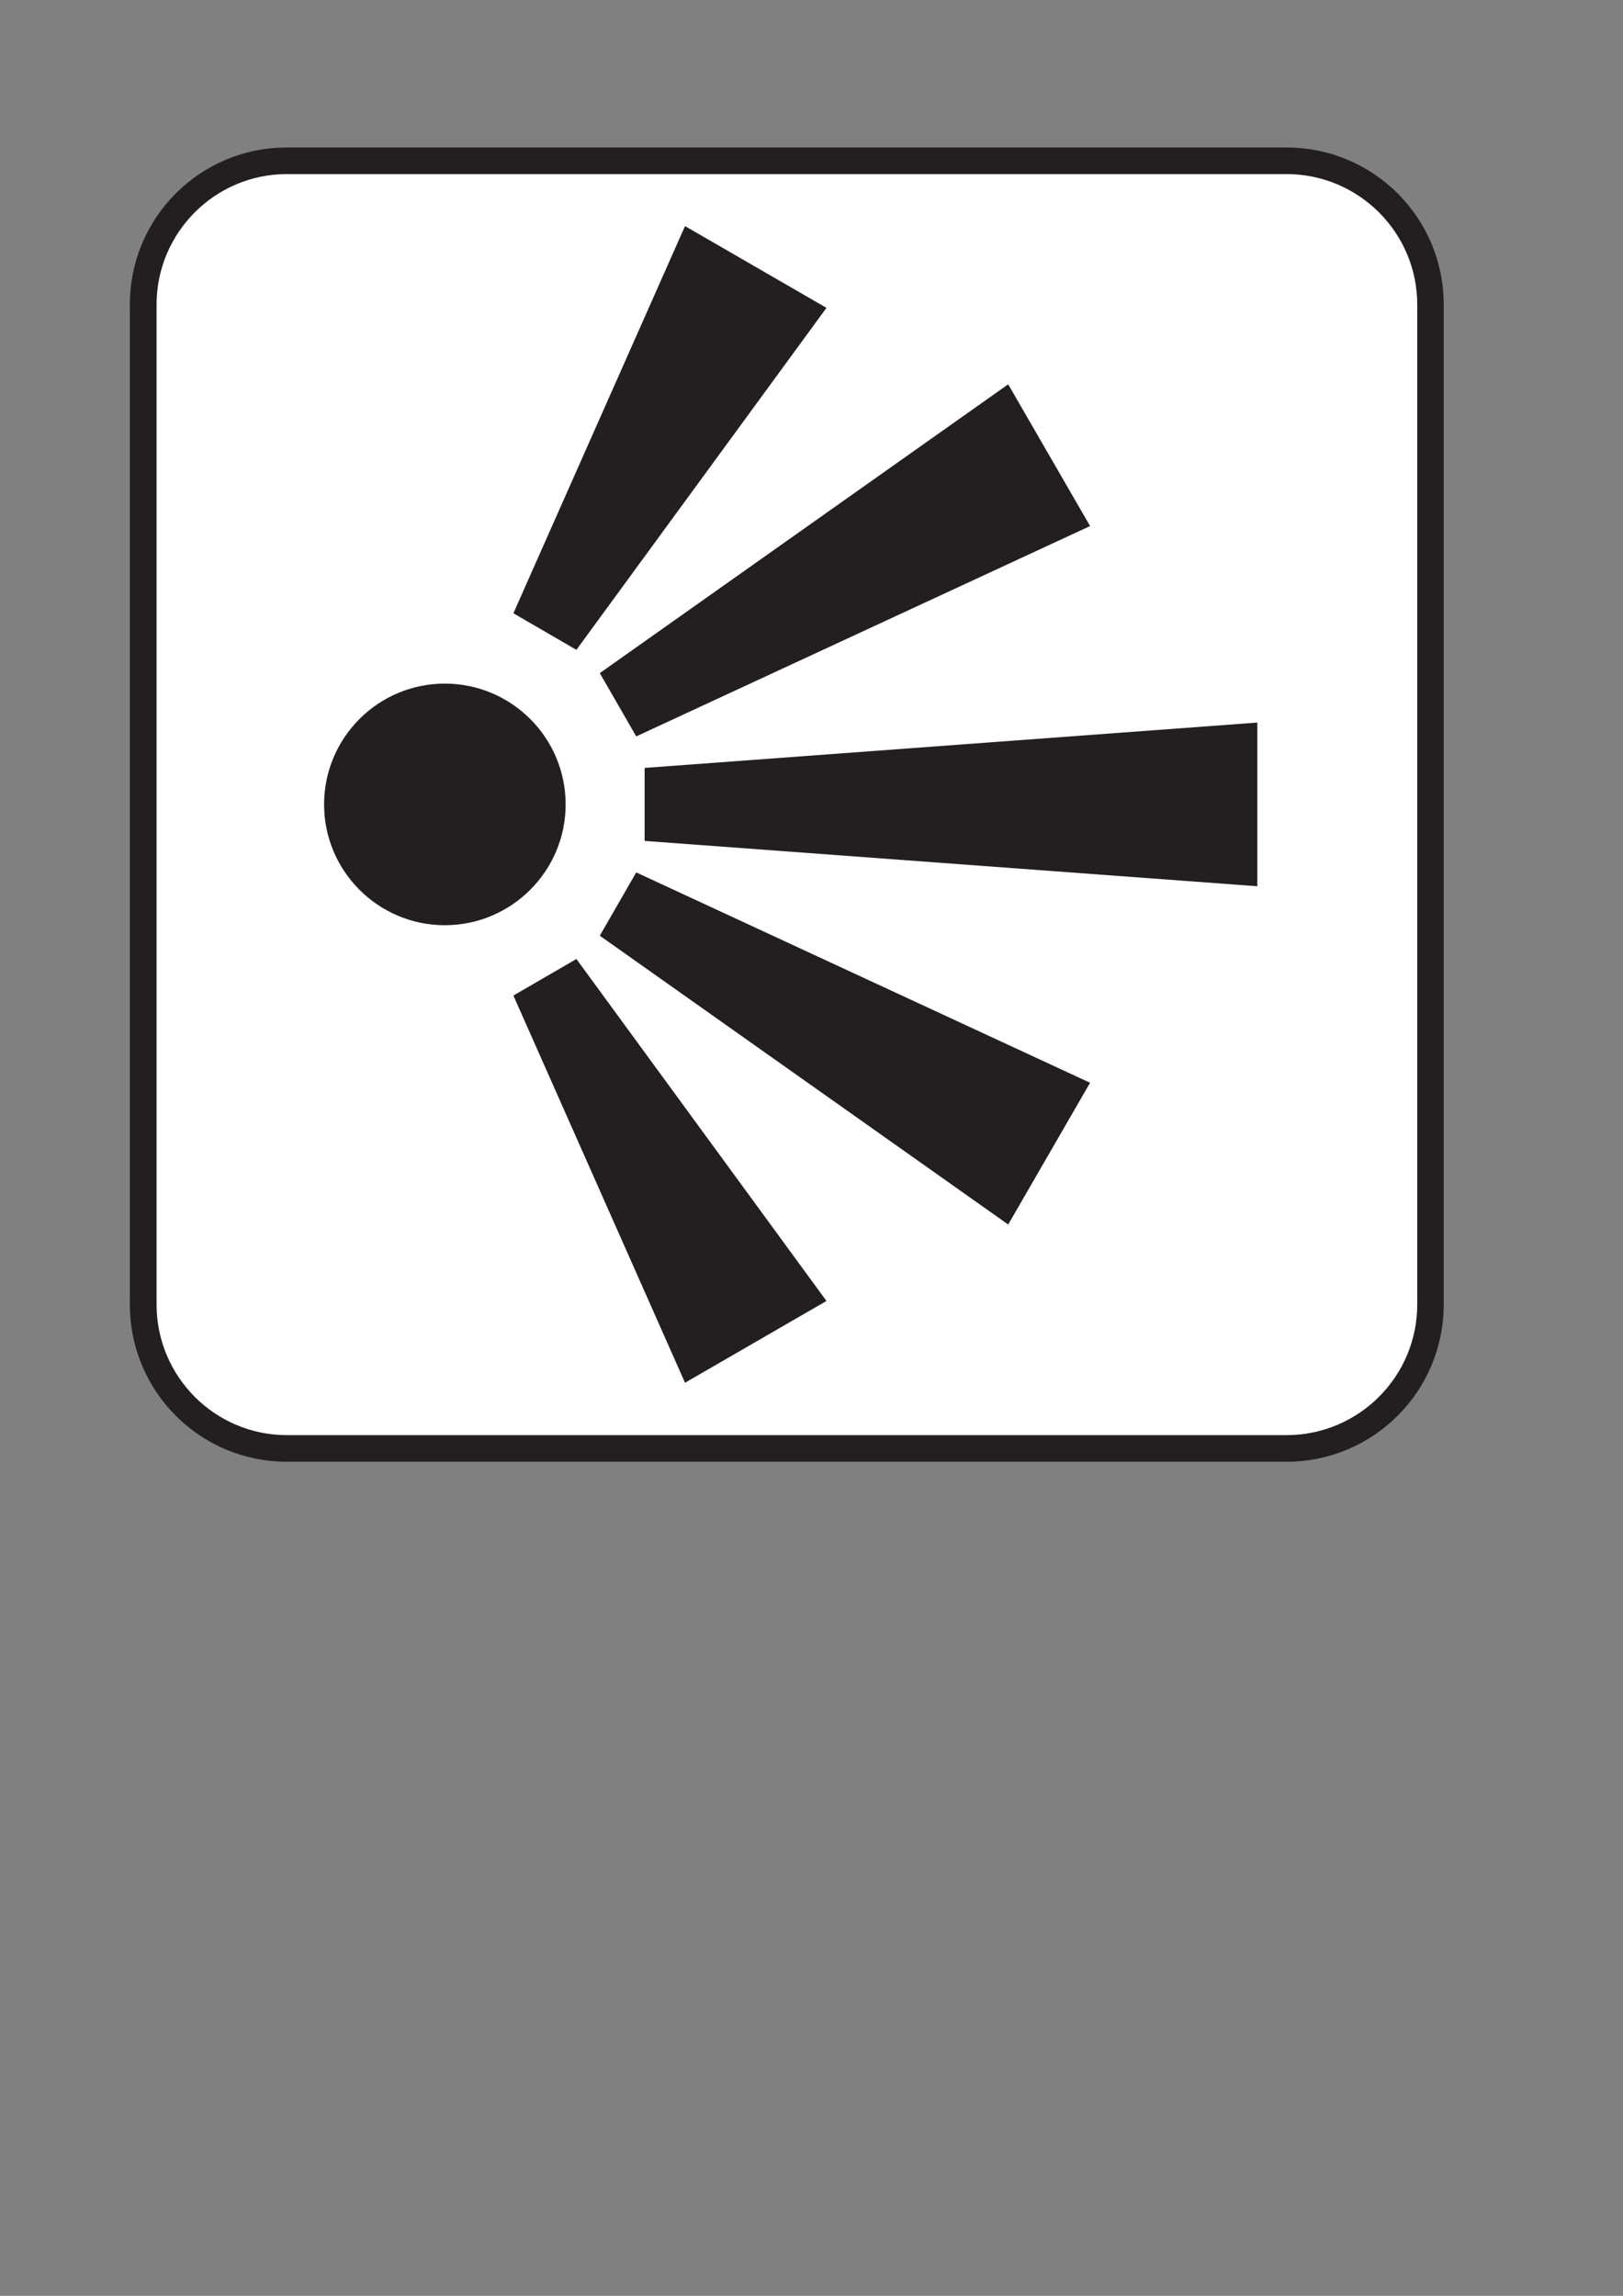 <?xml version="1.0" encoding="UTF-8" standalone="no"?>
<!-- Created with Inkscape (http://www.inkscape.org/) -->
<svg
   xmlns:dc="http://purl.org/dc/elements/1.1/"
   xmlns:cc="http://creativecommons.org/ns#"
   xmlns:rdf="http://www.w3.org/1999/02/22-rdf-syntax-ns#"
   xmlns:svg="http://www.w3.org/2000/svg"
   xmlns="http://www.w3.org/2000/svg"
   xmlns:sodipodi="http://sodipodi.sourceforge.net/DTD/sodipodi-0.dtd"
   xmlns:inkscape="http://www.inkscape.org/namespaces/inkscape"
   width="744.094"
   height="1052.362"
   id="svg12385"
   sodipodi:version="0.32"
   inkscape:version="0.46+pre4"
   sodipodi:docname="scenic vewpoint view point.svg"
   inkscape:output_extension="org.inkscape.output.svg.inkscape">
  <rect width="100%" height="100%" fill="#808080" stroke="none"/>
  <defs
     id="defs12387">
    <inkscape:perspective
       sodipodi:type="inkscape:persp3d"
       inkscape:vp_x="0 : 526.18109 : 1"
       inkscape:vp_y="0 : 1000 : 0"
       inkscape:vp_z="744.09448 : 526.18109 : 1"
       inkscape:persp3d-origin="372.04724 : 350.78739 : 1"
       id="perspective12393" />
  </defs>
  <sodipodi:namedview
     id="base"
     pagecolor="#ffffff"
     bordercolor="#666666"
     borderopacity="1.0"
     gridtolerance="10000"
     guidetolerance="10"
     objecttolerance="10"
     inkscape:pageopacity="0.0"
     inkscape:pageshadow="2"
     inkscape:zoom="0.7"
     inkscape:cx="282.59269"
     inkscape:cy="520"
     inkscape:document-units="px"
     inkscape:current-layer="layer1"
     showgrid="false"
     inkscape:window-width="1280"
     inkscape:window-height="938"
     inkscape:window-x="-4"
     inkscape:window-y="-4" />
  <g
     inkscape:label="Layer 1"
     inkscape:groupmode="layer"
     id="layer1">
    <path
       d="M 589.85,670.028 C 629.649,670.028 661.891,637.786 661.891,597.987 L 661.891,139.593 C 661.891,99.794 629.649,67.613 589.85,67.613 L 131.457,67.613 C 91.657,67.613 59.537,99.794 59.537,139.593 L 59.537,597.987 C 59.537,637.786 91.657,670.028 131.457,670.028 L 589.85,670.028 z"
       style="fill:#231f20;fill-opacity:1;fill-rule:nonzero;stroke:none"
       id="path2530" />
    <path
       d="M 131.457,79.803 C 98.605,79.803 71.788,106.62 71.788,139.593 L 71.788,597.987 C 71.788,631.021 98.605,657.838 131.457,657.838 L 589.85,657.838 C 622.884,657.838 649.762,631.021 649.762,597.987 L 649.762,139.593 C 649.762,106.62 622.884,79.803 589.85,79.803 L 131.457,79.803 z"
       style="fill:#ffffff;fill-opacity:1;fill-rule:nonzero;stroke:none"
       id="path2532" />
    <path
       d="M 259.327,368.76 C 259.327,399.234 234.52,424.101 203.924,424.101 C 173.389,424.101 148.583,399.234 148.583,368.76 C 148.583,338.164 173.389,313.357 203.924,313.357 C 234.52,313.357 259.327,338.164 259.327,368.76"
       style="fill:#231f20;fill-opacity:1;fill-rule:nonzero;stroke:none"
       id="path2534" />
    <path
       d="M 295.53,351.999 L 295.53,385.46 L 576.441,406.243 L 576.441,331.215 L 295.53,351.999 z"
       style="fill:#231f20;fill-opacity:1;fill-rule:nonzero;stroke:none"
       id="path2536" />
    <path
       d="M 235.374,281.116 L 264.263,297.877 L 378.907,141.117 L 314.058,103.634 L 235.374,281.116 z"
       style="fill:#231f20;fill-opacity:1;fill-rule:nonzero;stroke:none"
       id="path2538" />
    <path
       d="M 274.99,308.543 L 291.69,337.554 L 499.768,241.134 L 462.224,176.162 L 274.99,308.543 z"
       style="fill:#231f20;fill-opacity:1;fill-rule:nonzero;stroke:none"
       id="path2540" />
    <path
       d="M 235.374,456.343 L 264.263,439.582 L 378.907,596.341 L 314.058,633.825 L 235.374,456.343 z"
       style="fill:#231f20;fill-opacity:1;fill-rule:nonzero;stroke:none"
       id="path2542" />
    <path
       d="M 274.99,428.916 L 291.69,399.904 L 499.768,496.325 L 462.224,561.296 L 274.99,428.916 z"
       style="fill:#231f20;fill-opacity:1;fill-rule:nonzero;stroke:none"
       id="path2544" />
  </g>
</svg>
